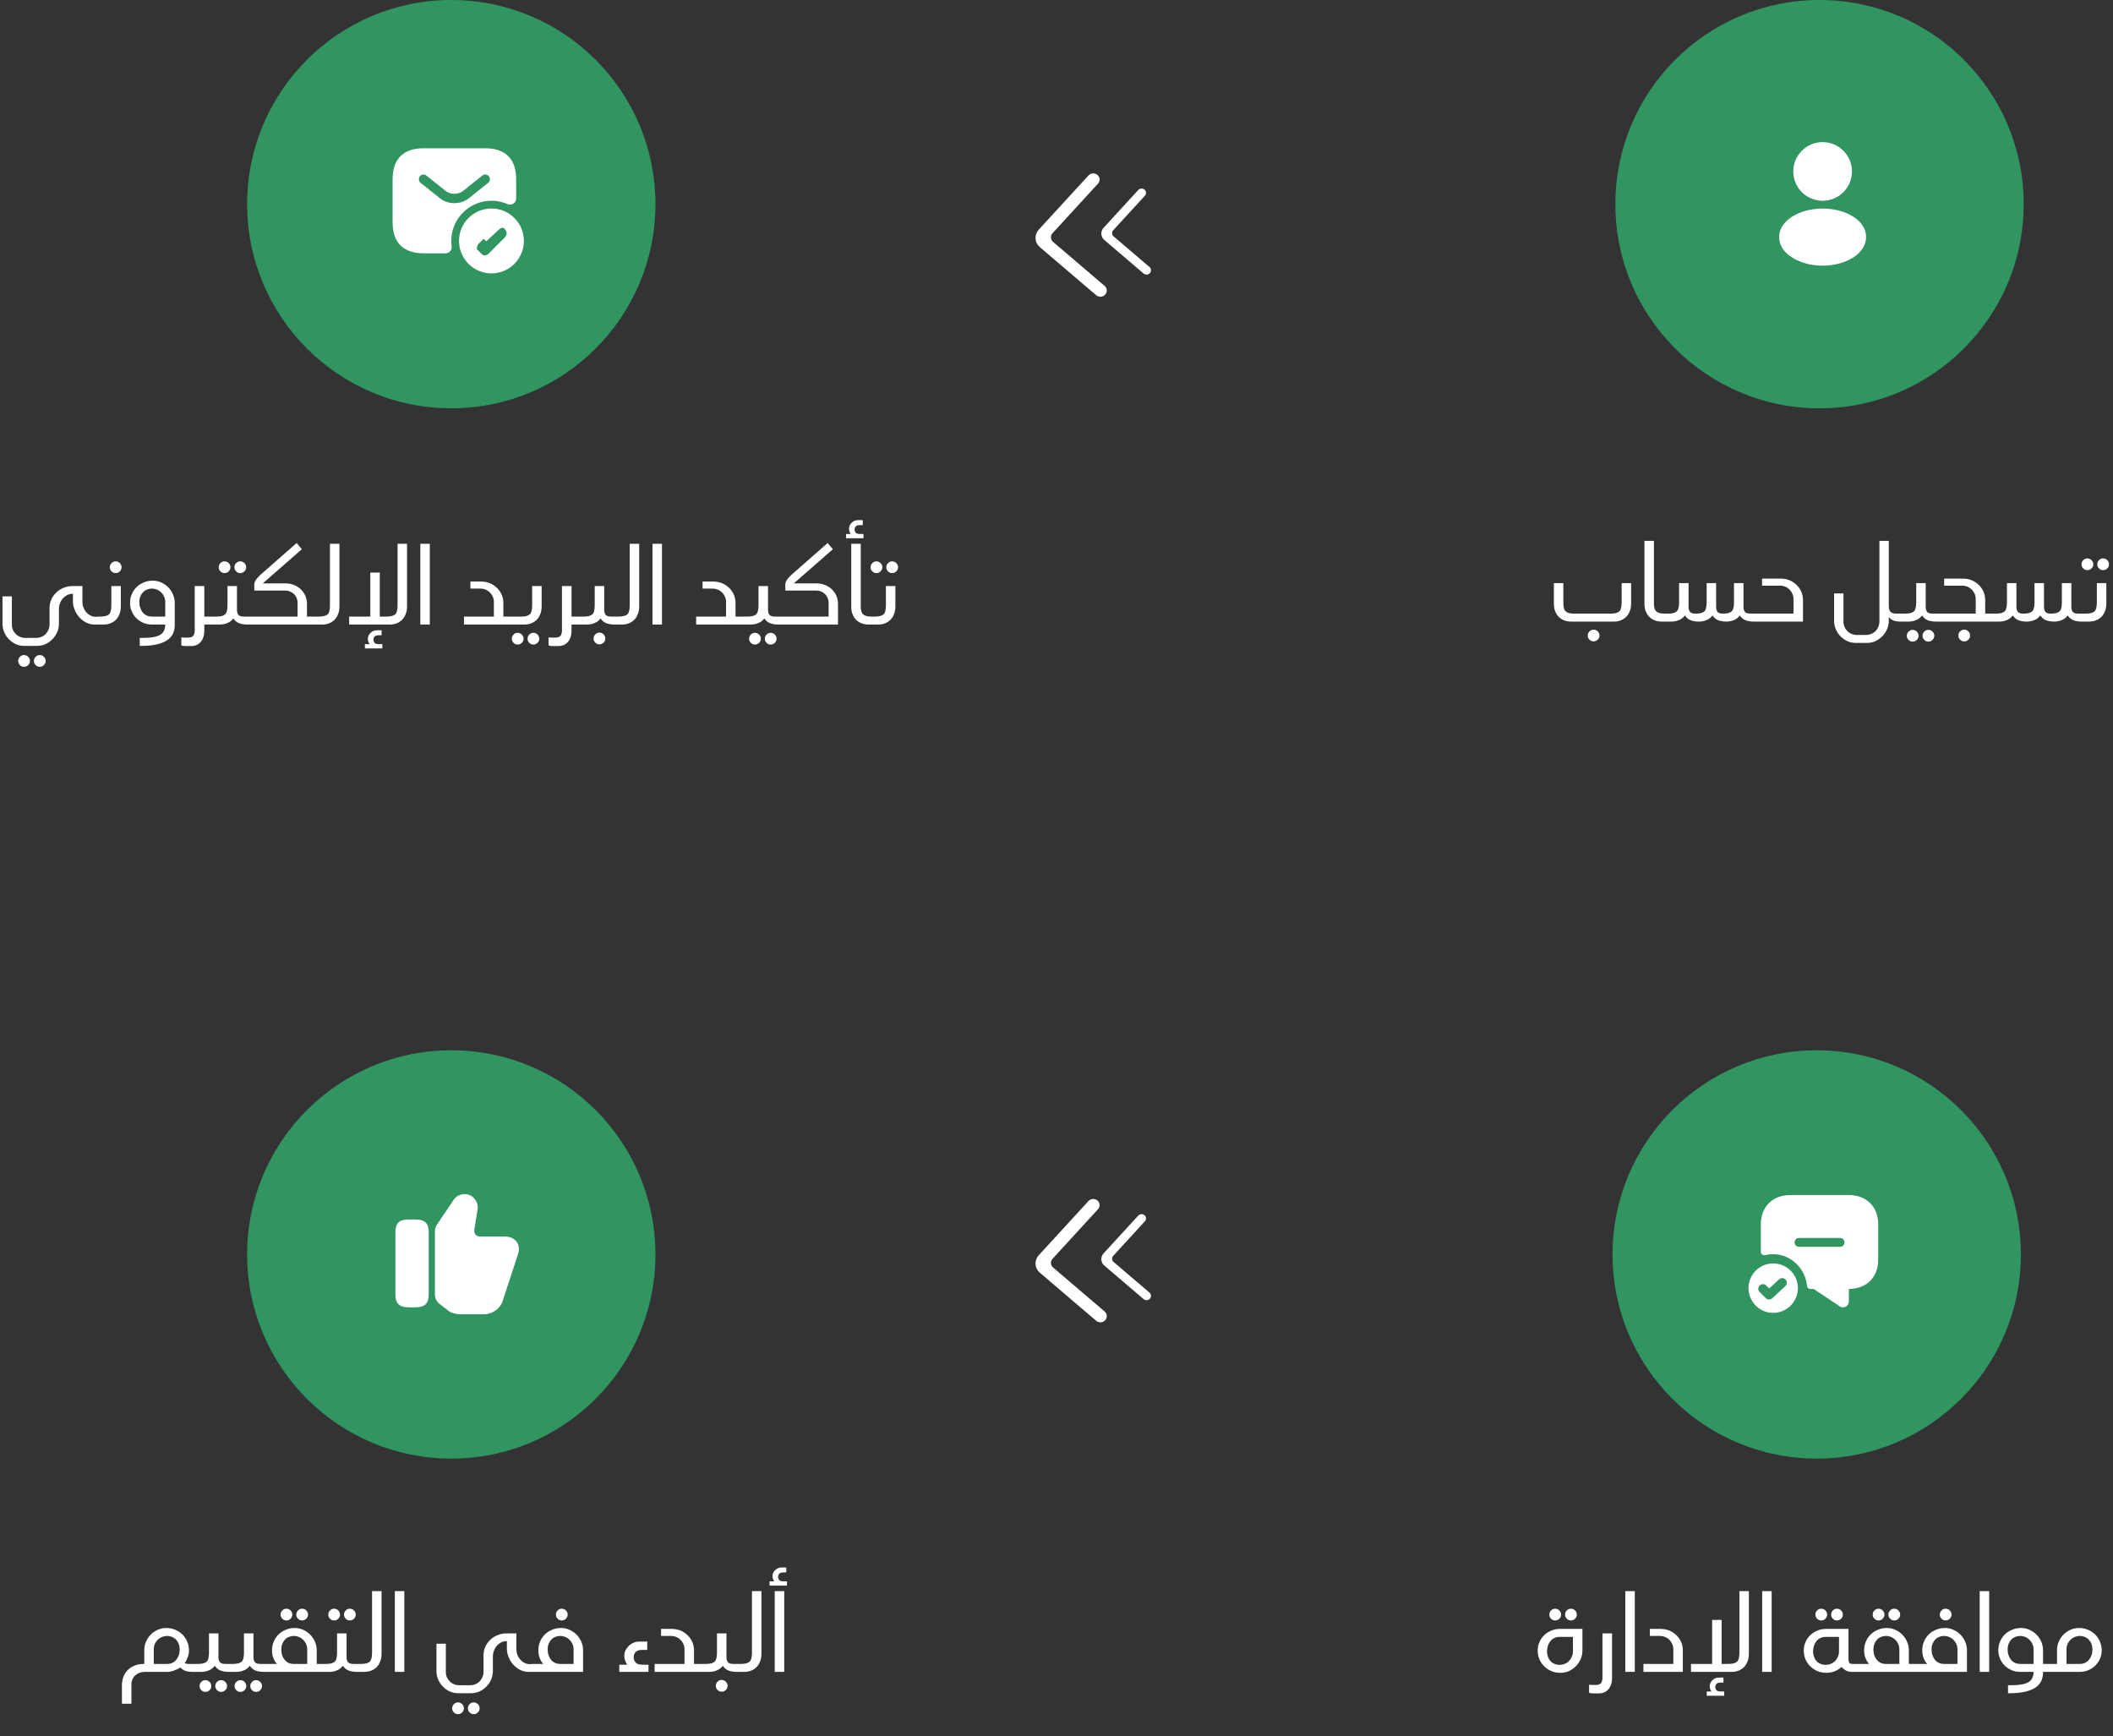 <svg width="342" height="281" viewBox="0 0 342 281" fill="none" xmlns="http://www.w3.org/2000/svg">
    <rect x="0" y="0" width="342" height="281" fill="#333333" stroke="none"/>
    <circle cx="294.5" cy="33.044" r="33.044" fill="#309561"/>
    <path d="M253.038 97.519V94.38H251.502V97.635C251.502 98.163 251.568 98.626 251.733 98.99C251.898 99.37 252.096 99.683 252.361 99.915C252.625 100.146 252.922 100.328 253.253 100.443C253.583 100.559 253.947 100.609 254.31 100.609H261.2C261.563 100.609 261.91 100.559 262.241 100.443C262.571 100.328 262.868 100.146 263.133 99.915C263.397 99.683 263.595 99.37 263.761 98.99C263.926 98.626 264.008 98.163 264.008 97.635V94.38H262.472V97.519C262.472 97.85 262.439 98.13 262.389 98.362C262.34 98.593 262.257 98.791 262.125 98.924C261.993 99.056 261.811 99.155 261.58 99.221C261.348 99.287 261.068 99.32 260.704 99.32H254.806C254.442 99.32 254.145 99.287 253.914 99.221C253.682 99.155 253.517 99.056 253.385 98.924C253.253 98.791 253.154 98.593 253.104 98.362C253.055 98.13 253.038 97.85 253.038 97.519ZM256.987 102.872C256.987 103.137 257.069 103.351 257.268 103.533C257.449 103.731 257.664 103.814 257.928 103.814C258.193 103.814 258.408 103.731 258.606 103.533C258.788 103.351 258.887 103.137 258.887 102.872C258.887 102.608 258.788 102.393 258.606 102.195C258.408 102.013 258.193 101.914 257.928 101.914C257.664 101.914 257.449 102.013 257.268 102.195C257.069 102.393 256.987 102.608 256.987 102.872ZM267.697 97.519V87.54H266.161V97.635C266.161 98.163 266.227 98.626 266.392 98.99C266.557 99.37 266.755 99.683 267.02 99.915C267.284 100.146 267.582 100.328 267.912 100.443C268.242 100.559 268.606 100.609 268.969 100.609H269.812L269.795 99.32H269.465C269.102 99.32 268.804 99.287 268.573 99.221C268.342 99.155 268.176 99.056 268.044 98.924C267.912 98.791 267.813 98.593 267.763 98.362C267.714 98.13 267.697 97.85 267.697 97.519ZM281.598 99.617C281.862 100.014 282.192 100.278 282.572 100.41C282.952 100.543 283.382 100.609 283.845 100.609H284.373V99.32H283.316C282.886 99.32 282.606 99.237 282.44 99.056C282.275 98.874 282.192 98.593 282.192 98.197V94.38H280.656V97.519C280.656 97.85 280.623 98.13 280.573 98.362C280.524 98.593 280.441 98.791 280.309 98.924C280.177 99.056 279.995 99.155 279.764 99.221C279.532 99.287 279.252 99.32 278.888 99.32C278.459 99.32 278.178 99.237 278.012 99.056C277.847 98.874 277.765 98.593 277.765 98.197V94.38H276.228V97.519C276.228 97.85 276.195 98.13 276.146 98.362C276.096 98.593 276.013 98.791 275.881 98.924C275.749 99.056 275.567 99.155 275.336 99.221C275.105 99.287 274.824 99.32 274.46 99.32H274.427C273.998 99.32 273.717 99.237 273.552 99.056C273.386 98.874 273.304 98.593 273.304 98.197V94.38H271.767V97.519C271.767 97.85 271.734 98.13 271.685 98.362C271.635 98.593 271.552 98.791 271.42 98.924C271.288 99.056 271.106 99.155 270.875 99.221C270.644 99.287 270.363 99.32 269.999 99.32H269.52V100.609H270.495C270.925 100.609 271.321 100.543 271.718 100.377C272.114 100.229 272.445 99.981 272.709 99.617C272.973 100.014 273.304 100.278 273.684 100.41C274.064 100.543 274.493 100.609 274.956 100.609C275.386 100.609 275.782 100.543 276.179 100.377C276.575 100.229 276.906 99.981 277.17 99.617C277.434 100.014 277.765 100.278 278.145 100.41C278.525 100.543 278.954 100.609 279.417 100.609C279.83 100.609 280.226 100.543 280.623 100.377C281.003 100.229 281.333 99.981 281.598 99.617ZM284.074 99.32V100.609H291.822V97.106C291.822 96.627 291.723 96.181 291.541 95.751C291.343 95.338 291.095 94.975 290.765 94.661C290.434 94.347 290.071 94.099 289.641 93.917C289.212 93.752 288.749 93.653 288.27 93.653H285.197V94.793H288.121C288.419 94.793 288.7 94.859 288.964 94.958C289.228 95.074 289.443 95.223 289.641 95.421C289.84 95.619 289.988 95.834 290.104 96.098C290.22 96.363 290.286 96.644 290.286 96.941V99.32H284.074ZM305.711 100.46V99.882C305.959 100.163 306.223 100.361 306.521 100.46C306.818 100.559 307.165 100.609 307.595 100.609H308.206V99.32H306.967C306.488 99.32 306.157 99.221 305.976 99.023C305.794 98.824 305.711 98.51 305.711 98.064V87.54H304.191V100.625C304.191 100.923 304.125 101.203 304.01 101.468C303.894 101.732 303.745 101.963 303.547 102.162C303.349 102.36 303.117 102.509 302.853 102.608C302.589 102.723 302.308 102.773 302.01 102.773H300.557C300.259 102.773 299.978 102.723 299.714 102.608C299.45 102.509 299.218 102.36 299.02 102.162C298.822 101.963 298.657 101.732 298.541 101.468C298.425 101.203 298.376 100.923 298.376 100.625V96.049H296.856V100.46C296.856 100.956 296.938 101.418 297.137 101.848C297.318 102.277 297.566 102.657 297.897 102.988C298.21 103.318 298.59 103.583 299.02 103.781C299.45 103.979 299.912 104.062 300.408 104.062H302.159C302.638 104.062 303.101 103.979 303.53 103.781C303.96 103.583 304.323 103.318 304.654 102.988C304.984 102.657 305.232 102.277 305.43 101.848C305.612 101.418 305.711 100.956 305.711 100.46ZM311.688 98.197V94.38H310.151V97.519C310.151 97.85 310.118 98.13 310.069 98.362C310.019 98.593 309.936 98.791 309.804 98.924C309.672 99.056 309.49 99.155 309.259 99.221C309.028 99.287 308.747 99.32 308.383 99.32H307.904V100.609H308.879C309.309 100.609 309.705 100.543 310.102 100.377C310.498 100.229 310.829 99.981 311.093 99.617C311.357 100.014 311.688 100.278 312.068 100.41C312.448 100.543 312.877 100.609 313.34 100.609H313.869V99.32H312.811C312.382 99.32 312.101 99.237 311.936 99.056C311.77 98.874 311.688 98.593 311.688 98.197ZM308.631 102.905C308.631 103.17 308.714 103.384 308.912 103.566C309.094 103.764 309.309 103.847 309.573 103.847C309.837 103.847 310.052 103.764 310.25 103.566C310.432 103.384 310.531 103.17 310.531 102.905C310.531 102.641 310.432 102.426 310.25 102.228C310.052 102.046 309.837 101.947 309.573 101.947C309.309 101.947 309.094 102.046 308.912 102.228C308.714 102.426 308.631 102.641 308.631 102.905ZM311.176 102.905C311.176 103.17 311.258 103.384 311.456 103.566C311.638 103.764 311.853 103.847 312.117 103.847C312.382 103.847 312.596 103.764 312.795 103.566C312.976 103.384 313.076 103.17 313.076 102.905C313.076 102.641 312.976 102.426 312.795 102.228C312.596 102.046 312.382 101.947 312.117 101.947C311.853 101.947 311.638 102.046 311.456 102.228C311.258 102.426 311.176 102.641 311.176 102.905ZM313.568 99.32V100.609H322.886V99.32H321.316V97.106C321.316 96.627 321.217 96.181 321.035 95.751C320.837 95.338 320.589 94.975 320.259 94.661C319.928 94.347 319.565 94.099 319.135 93.917C318.706 93.752 318.243 93.653 317.764 93.653H314.674V94.793H317.615C317.913 94.793 318.194 94.859 318.458 94.958C318.722 95.074 318.937 95.223 319.135 95.421C319.334 95.619 319.482 95.834 319.598 96.098C319.714 96.363 319.78 96.644 319.78 96.941V99.32H313.568ZM316.971 102.872C316.971 103.137 317.054 103.351 317.252 103.533C317.434 103.731 317.648 103.814 317.913 103.814C318.177 103.814 318.392 103.731 318.59 103.533C318.772 103.351 318.871 103.137 318.871 102.872C318.871 102.608 318.772 102.393 318.59 102.195C318.392 102.013 318.177 101.914 317.913 101.914C317.648 101.914 317.434 102.013 317.252 102.195C317.054 102.393 316.971 102.608 316.971 102.872ZM334.664 99.617C334.928 100.014 335.259 100.278 335.639 100.41C336.019 100.543 336.448 100.609 336.911 100.609H337.44V99.32H336.382C335.953 99.32 335.672 99.237 335.507 99.056C335.341 98.874 335.259 98.593 335.259 98.197V94.38H333.722V97.519C333.722 97.85 333.689 98.13 333.64 98.362C333.59 98.593 333.508 98.791 333.375 98.924C333.243 99.056 333.061 99.155 332.83 99.221C332.599 99.287 332.318 99.32 331.955 99.32C331.525 99.32 331.244 99.237 331.079 99.056C330.914 98.874 330.831 98.593 330.831 98.197V94.38H329.295V97.519C329.295 97.85 329.261 98.13 329.212 98.362C329.162 98.593 329.08 98.791 328.948 98.924C328.815 99.056 328.634 99.155 328.402 99.221C328.171 99.287 327.89 99.32 327.527 99.32H327.494C327.064 99.32 326.783 99.237 326.618 99.056C326.453 98.874 326.37 98.593 326.37 98.197V94.38H324.834V97.519C324.834 97.85 324.801 98.13 324.751 98.362C324.701 98.593 324.619 98.791 324.487 98.924C324.355 99.056 324.173 99.155 323.941 99.221C323.71 99.287 323.429 99.32 323.066 99.32H322.587V100.609H323.561C323.991 100.609 324.388 100.543 324.784 100.377C325.181 100.229 325.511 99.981 325.775 99.617C326.04 100.014 326.37 100.278 326.75 100.41C327.13 100.543 327.56 100.609 328.022 100.609C328.452 100.609 328.848 100.543 329.245 100.377C329.641 100.229 329.972 99.981 330.236 99.617C330.501 100.014 330.831 100.278 331.211 100.41C331.591 100.543 332.021 100.609 332.483 100.609C332.896 100.609 333.293 100.543 333.689 100.377C334.069 100.229 334.4 99.981 334.664 99.617ZM339.387 94.38V97.519C339.387 97.85 339.354 98.13 339.304 98.362C339.255 98.593 339.172 98.791 339.04 98.924C338.908 99.056 338.726 99.155 338.495 99.221C338.264 99.287 337.983 99.32 337.619 99.32H337.14V100.609H338.115C338.478 100.609 338.825 100.559 339.156 100.443C339.486 100.328 339.784 100.146 340.048 99.915C340.312 99.683 340.51 99.37 340.676 98.99C340.841 98.626 340.924 98.163 340.924 97.635V94.38H339.387ZM336.909 91.34C336.909 91.604 336.991 91.819 337.19 92.001C337.371 92.199 337.586 92.282 337.85 92.282C338.115 92.282 338.33 92.199 338.528 92.001C338.71 91.819 338.809 91.604 338.809 91.34C338.809 91.076 338.71 90.861 338.528 90.663C338.33 90.481 338.115 90.382 337.85 90.382C337.586 90.382 337.371 90.481 337.19 90.663C336.991 90.861 336.909 91.076 336.909 91.34ZM339.453 91.34C339.453 91.604 339.536 91.819 339.734 92.001C339.916 92.199 340.13 92.282 340.395 92.282C340.659 92.282 340.874 92.199 341.072 92.001C341.254 91.819 341.353 91.604 341.353 91.34C341.353 91.076 341.254 90.861 341.072 90.663C340.874 90.481 340.659 90.382 340.395 90.382C340.13 90.382 339.916 90.481 339.734 90.663C339.536 90.861 339.453 91.076 339.453 91.34Z" fill="white"/>
    <path d="M295 23C292.38 23 290.25 25.13 290.25 27.75C290.25 30.32 292.26 32.4 294.88 32.49C294.96 32.48 295.04 32.48 295.1 32.49C295.12 32.49 295.13 32.49 295.15 32.49C295.16 32.49 295.16 32.49 295.17 32.49C297.73 32.4 299.74 30.32 299.75 27.75C299.75 25.13 297.62 23 295 23Z" fill="white"/>
    <path d="M300.08 35.15C297.29 33.29 292.74 33.29 289.93 35.15C288.66 36 287.96 37.15 287.96 38.38C287.96 39.61 288.66 40.75 289.92 41.59C291.32 42.53 293.16 43 295 43C296.84 43 298.68 42.53 300.08 41.59C301.34 40.74 302.04 39.6 302.04 38.36C302.03 37.13 301.34 35.99 300.08 35.15Z" fill="white"/>
    <path d="M3.954 104.54H5.987C6.466 104.54 6.928 104.457 7.358 104.259C7.787 104.061 8.151 103.797 8.481 103.466C8.812 103.136 9.06 102.756 9.258 102.326C9.44 101.897 9.539 101.434 9.539 100.938V98.543C9.539 98.262 9.588 97.981 9.704 97.683C9.803 97.386 9.952 97.122 10.15 96.891C10.348 96.659 10.58 96.477 10.844 96.329C11.108 96.197 11.389 96.114 11.687 96.114H11.802V97.27C11.802 97.766 11.885 98.229 12.083 98.691C12.265 99.154 12.513 99.567 12.843 99.914C13.157 100.277 13.537 100.558 13.966 100.773C14.396 100.988 14.859 101.087 15.354 101.087H16.065V99.831H15.503C15.206 99.831 14.925 99.765 14.66 99.633C14.396 99.501 14.165 99.319 13.966 99.088C13.768 98.873 13.62 98.625 13.504 98.328C13.388 98.031 13.339 97.733 13.339 97.436V94.858H11.703C11.207 94.858 10.745 94.957 10.299 95.139C9.853 95.321 9.456 95.569 9.126 95.883C8.779 96.213 8.514 96.576 8.316 97.006C8.118 97.436 8.019 97.898 8.019 98.377V101.103C8.019 101.401 7.953 101.682 7.837 101.946C7.721 102.21 7.573 102.442 7.374 102.64C7.176 102.838 6.945 102.987 6.68 103.086C6.416 103.202 6.135 103.251 5.838 103.251H4.103C3.806 103.251 3.525 103.202 3.26 103.086C2.996 102.987 2.765 102.838 2.567 102.64C2.368 102.442 2.203 102.21 2.087 101.946C1.972 101.682 1.922 101.401 1.922 101.103V96.527H0.402V100.938C0.402 101.434 0.485 101.897 0.683 102.326C0.865 102.756 1.113 103.136 1.443 103.466C1.757 103.797 2.137 104.061 2.567 104.259C2.996 104.457 3.459 104.54 3.954 104.54ZM2.947 106.985C2.947 107.25 3.029 107.464 3.227 107.646C3.409 107.844 3.624 107.927 3.888 107.927C4.153 107.927 4.367 107.844 4.566 107.646C4.747 107.464 4.847 107.25 4.847 106.985C4.847 106.721 4.747 106.506 4.566 106.308C4.367 106.126 4.153 106.027 3.888 106.027C3.624 106.027 3.409 106.126 3.227 106.308C3.029 106.506 2.947 106.721 2.947 106.985ZM5.491 106.985C5.491 107.25 5.573 107.464 5.772 107.646C5.953 107.844 6.168 107.927 6.433 107.927C6.697 107.927 6.912 107.844 7.11 107.646C7.292 107.464 7.391 107.25 7.391 106.985C7.391 106.721 7.292 106.506 7.11 106.308C6.912 106.126 6.697 106.027 6.433 106.027C6.168 106.027 5.953 106.126 5.772 106.308C5.573 106.506 5.491 106.721 5.491 106.985ZM18.022 94.858V97.997C18.022 98.328 17.989 98.609 17.939 98.84C17.89 99.071 17.807 99.27 17.675 99.402C17.543 99.534 17.361 99.633 17.13 99.699C16.898 99.765 16.617 99.798 16.254 99.798H15.775V101.087H16.75C17.113 101.087 17.46 101.037 17.791 100.922C18.121 100.806 18.418 100.624 18.683 100.393C18.947 100.162 19.145 99.848 19.311 99.468C19.476 99.104 19.558 98.642 19.558 98.113V94.858H18.022ZM17.774 91.818C17.774 92.083 17.857 92.297 18.055 92.479C18.237 92.677 18.451 92.76 18.716 92.76C18.98 92.76 19.195 92.677 19.393 92.479C19.575 92.297 19.674 92.083 19.674 91.818C19.674 91.554 19.575 91.339 19.393 91.141C19.195 90.959 18.98 90.86 18.716 90.86C18.451 90.86 18.237 90.959 18.055 91.141C17.857 91.339 17.774 91.554 17.774 91.818ZM22.551 97.419C22.551 97.122 22.601 96.841 22.7 96.576C22.799 96.312 22.931 96.097 23.113 95.899C23.278 95.701 23.493 95.552 23.757 95.436C24.005 95.337 24.286 95.271 24.584 95.271C24.881 95.271 25.162 95.337 25.426 95.436C25.691 95.552 25.905 95.701 26.104 95.899C26.302 96.097 26.451 96.312 26.566 96.576C26.682 96.841 26.748 97.122 26.748 97.419V99.798H24.584C24.286 99.798 24.005 99.749 23.757 99.633C23.493 99.517 23.278 99.352 23.113 99.137C22.931 98.923 22.799 98.675 22.7 98.377C22.601 98.097 22.551 97.783 22.551 97.419ZM24.6 101.087H26.748C26.748 101.483 26.665 101.83 26.533 102.095C26.401 102.376 26.186 102.607 25.889 102.772C25.591 102.937 25.195 103.07 24.716 103.136C24.237 103.218 23.658 103.251 22.997 103.251H22.617V104.54H22.915C23.757 104.54 24.517 104.474 25.178 104.342C25.839 104.21 26.401 104.011 26.863 103.747C27.326 103.483 27.673 103.136 27.921 102.706C28.152 102.277 28.284 101.764 28.284 101.17V97.584C28.284 97.105 28.185 96.643 28.003 96.213C27.805 95.784 27.557 95.387 27.227 95.056C26.897 94.726 26.533 94.478 26.104 94.28C25.674 94.082 25.211 93.983 24.732 93.983C24.187 93.983 23.691 94.082 23.245 94.28C22.783 94.478 22.403 94.726 22.072 95.056C21.742 95.387 21.494 95.784 21.312 96.213C21.131 96.643 21.048 97.105 21.048 97.584C21.048 98.08 21.131 98.526 21.329 98.956C21.511 99.385 21.758 99.765 22.089 100.079C22.419 100.393 22.799 100.641 23.229 100.823C23.658 101.004 24.104 101.087 24.6 101.087ZM30.277 104.573H30.871C31.565 104.573 32.094 104.358 32.49 103.896C32.87 103.433 33.069 102.838 33.069 102.111V101.087H34.87V99.798H33.069V94.858H31.516V102.045C31.516 102.409 31.433 102.706 31.284 102.904C31.119 103.103 30.838 103.202 30.442 103.202H29.847C29.715 103.202 29.616 103.202 29.533 103.185C29.451 103.185 29.384 103.169 29.351 103.152V104.457C29.401 104.49 29.5 104.507 29.632 104.54C29.764 104.573 29.979 104.573 30.277 104.573ZM38.355 98.675V94.858H36.819V97.997C36.819 98.328 36.785 98.609 36.736 98.84C36.686 99.071 36.604 99.27 36.472 99.402C36.339 99.534 36.158 99.633 35.926 99.699C35.695 99.765 35.414 99.798 35.051 99.798H34.572V101.087H35.546C35.976 101.087 36.372 101.021 36.769 100.856C37.166 100.707 37.496 100.459 37.76 100.096C38.025 100.492 38.355 100.757 38.735 100.889C39.115 101.021 39.545 101.087 40.007 101.087H40.536V99.798H39.478C39.049 99.798 38.768 99.716 38.603 99.534C38.438 99.352 38.355 99.071 38.355 98.675ZM35.398 91.818C35.398 92.083 35.48 92.297 35.678 92.479C35.86 92.677 36.075 92.76 36.339 92.76C36.604 92.76 36.819 92.677 37.017 92.479C37.199 92.297 37.298 92.083 37.298 91.818C37.298 91.554 37.199 91.339 37.017 91.141C36.819 90.959 36.604 90.86 36.339 90.86C36.075 90.86 35.86 90.959 35.678 91.141C35.48 91.339 35.398 91.554 35.398 91.818ZM37.942 91.818C37.942 92.083 38.025 92.297 38.223 92.479C38.405 92.677 38.619 92.76 38.884 92.76C39.148 92.76 39.363 92.677 39.561 92.479C39.743 92.297 39.842 92.083 39.842 91.818C39.842 91.554 39.743 91.339 39.561 91.141C39.363 90.959 39.148 90.86 38.884 90.86C38.619 90.86 38.405 90.959 38.223 91.141C38.025 91.339 37.942 91.554 37.942 91.818ZM40.235 99.798V101.087H51.453V99.798H49.685V97.716C49.685 97.254 49.586 96.824 49.421 96.428C49.239 96.031 48.991 95.684 48.694 95.387C48.38 95.09 48.017 94.858 47.603 94.693C47.19 94.528 46.761 94.429 46.298 94.429H42.531L48.859 88.894L48.463 88.431L48.017 87.886L42.168 93.024C41.904 93.256 41.672 93.504 41.457 93.801C41.243 94.098 41.144 94.396 41.16 94.677V95.585H46.15C46.43 95.585 46.695 95.635 46.943 95.734C47.174 95.833 47.389 95.982 47.57 96.147C47.752 96.312 47.901 96.527 48 96.758C48.099 97.006 48.165 97.27 48.165 97.568V99.798H40.235ZM53.405 88.018V97.997C53.405 98.328 53.372 98.609 53.322 98.84C53.273 99.071 53.19 99.27 53.058 99.402C52.926 99.534 52.744 99.633 52.513 99.699C52.281 99.765 52.001 99.798 51.637 99.798H51.158V101.087H52.133C52.496 101.087 52.843 101.037 53.173 100.922C53.504 100.806 53.801 100.624 54.066 100.393C54.33 100.162 54.528 99.848 54.694 99.468C54.859 99.104 54.941 98.642 54.941 98.113V88.018H53.405ZM64.345 88.018V97.997C64.345 98.328 64.312 98.609 64.262 98.84C64.213 99.071 64.13 99.27 63.998 99.402C63.866 99.534 63.684 99.633 63.453 99.699C63.221 99.765 62.94 99.798 62.577 99.798H61.47V92.677H59.934V99.798H56.514V101.087H63.073C63.436 101.087 63.783 101.037 64.114 100.922C64.444 100.806 64.741 100.624 65.006 100.393C65.27 100.162 65.468 99.848 65.633 99.468C65.799 99.104 65.881 98.642 65.881 98.113V88.018H64.345ZM61.883 104.953V104.259H61.338C60.974 104.259 60.743 104.193 60.627 104.044C60.495 103.896 60.446 103.73 60.446 103.532C60.446 103.35 60.495 103.185 60.627 103.037C60.76 102.904 60.958 102.822 61.239 102.822H61.767V102.012H60.991C60.793 102.012 60.594 102.062 60.429 102.128C60.247 102.21 60.099 102.31 59.967 102.442C59.834 102.574 59.719 102.723 59.653 102.888C59.57 103.053 59.537 103.235 59.537 103.4C59.537 103.499 59.553 103.631 59.587 103.763C59.62 103.912 59.702 104.077 59.818 104.259H59.058V104.953H61.883ZM68.031 101.087H69.567V88.018H68.031V101.087ZM75.097 99.798V101.087H83.242V99.798H81.474V97.584C81.474 97.105 81.375 96.659 81.193 96.23C80.995 95.817 80.747 95.453 80.417 95.139C80.086 94.825 79.723 94.577 79.293 94.396C78.864 94.231 78.401 94.131 77.922 94.131H76.137V95.271H77.773C78.07 95.271 78.351 95.337 78.616 95.436C78.88 95.552 79.095 95.701 79.293 95.899C79.491 96.097 79.64 96.312 79.756 96.576C79.871 96.841 79.937 97.122 79.937 97.419V99.798H75.097ZM86.132 94.858V97.997C86.132 98.328 86.099 98.609 86.049 98.84C85.999 99.071 85.917 99.27 85.785 99.402C85.652 99.534 85.471 99.633 85.239 99.699C85.008 99.765 84.727 99.798 84.364 99.798H82.943V101.087H84.859C85.223 101.087 85.57 101.037 85.9 100.922C86.231 100.806 86.528 100.624 86.792 100.393C87.057 100.162 87.255 99.848 87.42 99.468C87.585 99.104 87.668 98.642 87.668 98.113V94.858H86.132ZM82.844 103.383C82.844 103.648 82.926 103.863 83.125 104.044C83.306 104.243 83.521 104.325 83.785 104.325C84.05 104.325 84.265 104.243 84.463 104.044C84.645 103.863 84.744 103.648 84.744 103.383C84.744 103.119 84.645 102.904 84.463 102.706C84.265 102.524 84.05 102.425 83.785 102.425C83.521 102.425 83.306 102.524 83.125 102.706C82.926 102.904 82.844 103.119 82.844 103.383ZM85.388 103.383C85.388 103.648 85.471 103.863 85.669 104.044C85.851 104.243 86.065 104.325 86.33 104.325C86.594 104.325 86.809 104.243 87.007 104.044C87.189 103.863 87.288 103.648 87.288 103.383C87.288 103.119 87.189 102.904 87.007 102.706C86.809 102.524 86.594 102.425 86.33 102.425C86.065 102.425 85.851 102.524 85.669 102.706C85.471 102.904 85.388 103.119 85.388 103.383ZM89.716 104.573H90.311C91.005 104.573 91.534 104.358 91.93 103.896C92.31 103.433 92.508 102.838 92.508 102.111V101.087H94.309V99.798H92.508V94.858H90.955V102.045C90.955 102.409 90.873 102.706 90.724 102.904C90.559 103.103 90.278 103.202 89.881 103.202H89.287C89.154 103.202 89.055 103.202 88.973 103.185C88.89 103.185 88.824 103.169 88.791 103.152V104.457C88.841 104.49 88.94 104.507 89.072 104.54C89.204 104.573 89.419 104.573 89.716 104.573ZM97.795 98.675V94.858H96.258V97.997C96.258 98.328 96.225 98.609 96.175 98.84C96.126 99.071 96.043 99.27 95.911 99.402C95.779 99.534 95.597 99.633 95.366 99.699C95.135 99.765 94.854 99.798 94.49 99.798H94.011V101.087H94.986C95.415 101.087 95.812 101.021 96.209 100.856C96.605 100.707 96.936 100.459 97.2 100.096C97.464 100.492 97.795 100.757 98.175 100.889C98.555 101.021 98.984 101.087 99.447 101.087H99.975V99.798H98.918C98.489 99.798 98.208 99.716 98.042 99.534C97.877 99.352 97.795 99.071 97.795 98.675ZM96.076 103.35C96.076 103.615 96.159 103.83 96.357 104.011C96.539 104.21 96.754 104.292 97.018 104.292C97.282 104.292 97.497 104.21 97.695 104.011C97.877 103.83 97.976 103.615 97.976 103.35C97.976 103.086 97.877 102.871 97.695 102.673C97.497 102.491 97.282 102.392 97.018 102.392C96.754 102.392 96.539 102.491 96.357 102.673C96.159 102.871 96.076 103.086 96.076 103.35ZM101.921 88.018V97.997C101.921 98.328 101.888 98.609 101.839 98.84C101.789 99.071 101.706 99.27 101.574 99.402C101.442 99.534 101.26 99.633 101.029 99.699C100.798 99.765 100.517 99.798 100.153 99.798H99.674V101.087H100.649C101.013 101.087 101.36 101.037 101.69 100.922C102.02 100.806 102.318 100.624 102.582 100.393C102.846 100.162 103.045 99.848 103.21 99.468C103.375 99.104 103.458 98.642 103.458 98.113V88.018H101.921ZM105.608 101.087H107.145V88.018H105.608V101.087ZM112.674 99.798V101.087H120.819V99.798H119.051V97.584C119.051 97.105 118.952 96.659 118.77 96.23C118.572 95.817 118.324 95.453 117.994 95.139C117.663 94.825 117.3 94.577 116.87 94.396C116.441 94.231 115.978 94.131 115.499 94.131H113.715V95.271H115.35C115.648 95.271 115.929 95.337 116.193 95.436C116.457 95.552 116.672 95.701 116.87 95.899C117.069 96.097 117.217 96.312 117.333 96.576C117.449 96.841 117.515 97.122 117.515 97.419V99.798H112.674ZM124.304 98.675V94.858H122.767V97.997C122.767 98.328 122.734 98.609 122.684 98.84C122.635 99.071 122.552 99.27 122.42 99.402C122.288 99.534 122.106 99.633 121.875 99.699C121.644 99.765 121.363 99.798 120.999 99.798H120.52V101.087H121.495C121.924 101.087 122.321 101.021 122.718 100.856C123.114 100.707 123.444 100.459 123.709 100.096C123.973 100.492 124.304 100.757 124.684 100.889C125.064 101.021 125.493 101.087 125.956 101.087H126.484V99.798H125.427C124.998 99.798 124.717 99.716 124.551 99.534C124.386 99.352 124.304 99.071 124.304 98.675ZM121.247 103.383C121.247 103.648 121.33 103.863 121.528 104.044C121.71 104.243 121.924 104.325 122.189 104.325C122.453 104.325 122.668 104.243 122.866 104.044C123.048 103.863 123.147 103.648 123.147 103.383C123.147 103.119 123.048 102.904 122.866 102.706C122.668 102.524 122.453 102.425 122.189 102.425C121.924 102.425 121.71 102.524 121.528 102.706C121.33 102.904 121.247 103.119 121.247 103.383ZM123.791 103.383C123.791 103.648 123.874 103.863 124.072 104.044C124.254 104.243 124.469 104.325 124.733 104.325C124.998 104.325 125.212 104.243 125.411 104.044C125.592 103.863 125.691 103.648 125.691 103.383C125.691 103.119 125.592 102.904 125.411 102.706C125.212 102.524 124.998 102.425 124.733 102.425C124.469 102.425 124.254 102.524 124.072 102.706C123.874 102.904 123.791 103.119 123.791 103.383ZM127.109 94.677V95.585H132.098C132.379 95.585 132.643 95.635 132.891 95.734C133.122 95.833 133.337 95.982 133.519 96.147C133.701 96.312 133.849 96.527 133.949 96.758C134.048 97.006 134.114 97.27 134.114 97.568V99.798H126.183V101.087H135.634V97.716C135.634 97.254 135.535 96.824 135.369 96.428C135.188 96.031 134.94 95.684 134.642 95.387C134.329 95.09 133.965 94.858 133.552 94.693C133.139 94.528 132.709 94.429 132.247 94.429H128.48L134.808 88.894L134.411 88.431L133.965 87.886L128.116 93.024C127.852 93.256 127.621 93.504 127.406 93.801C127.191 94.098 127.092 94.396 127.109 94.677ZM139.317 97.997V88.018H137.78V98.113C137.78 98.642 137.847 99.104 138.012 99.468C138.177 99.848 138.375 100.162 138.64 100.393C138.904 100.624 139.201 100.806 139.532 100.922C139.862 101.037 140.226 101.087 140.589 101.087H141.432L141.415 99.798H141.085C140.721 99.798 140.424 99.765 140.193 99.699C139.961 99.633 139.796 99.534 139.664 99.402C139.532 99.27 139.433 99.071 139.383 98.84C139.333 98.609 139.317 98.328 139.317 97.997ZM139.763 87.126V86.432H139.218C138.854 86.432 138.623 86.366 138.507 86.217C138.375 86.069 138.326 85.903 138.326 85.705C138.326 85.523 138.375 85.358 138.507 85.21C138.64 85.077 138.838 84.995 139.119 84.995H139.647V84.185H138.871C138.673 84.185 138.474 84.235 138.309 84.301C138.127 84.383 137.979 84.483 137.847 84.615C137.714 84.747 137.599 84.896 137.533 85.061C137.45 85.226 137.417 85.408 137.417 85.573C137.417 85.672 137.433 85.804 137.467 85.936C137.5 86.085 137.582 86.251 137.698 86.432H136.938V87.126H139.763ZM143.387 94.858V97.997C143.387 98.328 143.354 98.609 143.304 98.84C143.255 99.071 143.172 99.27 143.04 99.402C142.908 99.534 142.726 99.633 142.495 99.699C142.263 99.765 141.983 99.798 141.619 99.798H141.14V101.087H142.115C142.478 101.087 142.825 101.037 143.156 100.922C143.486 100.806 143.783 100.624 144.048 100.393C144.312 100.162 144.51 99.848 144.676 99.468C144.841 99.104 144.923 98.642 144.923 98.113V94.858H143.387ZM140.909 91.818C140.909 92.083 140.991 92.297 141.19 92.479C141.371 92.677 141.586 92.76 141.85 92.76C142.115 92.76 142.33 92.677 142.528 92.479C142.71 92.297 142.809 92.083 142.809 91.818C142.809 91.554 142.71 91.339 142.528 91.141C142.33 90.959 142.115 90.86 141.85 90.86C141.586 90.86 141.371 90.959 141.19 91.141C140.991 91.339 140.909 91.554 140.909 91.818ZM143.453 91.818C143.453 92.083 143.536 92.297 143.734 92.479C143.916 92.677 144.13 92.76 144.395 92.76C144.659 92.76 144.874 92.677 145.072 92.479C145.254 92.297 145.353 92.083 145.353 91.818C145.353 91.554 145.254 91.339 145.072 91.141C144.874 90.959 144.659 90.86 144.395 90.86C144.13 90.86 143.916 90.959 143.734 91.141C143.536 91.339 143.453 91.554 143.453 91.818Z" fill="white"/>
    <circle cx="73.043" cy="33.044" r="33.044" fill="#309561"/>
    <path d="M78.544 24H68.544C65.544 24 63.544 25.5 63.544 29V36C63.544 39.5 65.544 41 68.544 41H72.114C72.704 41 73.184 40.48 73.104 39.89C73.004 39.18 73.024 38.44 73.174 37.68C73.704 35.08 75.844 33.01 78.464 32.58C79.774 32.37 81.024 32.55 82.124 33.03C82.794 33.32 83.544 32.86 83.544 32.13V29C83.544 25.5 81.544 24 78.544 24ZM79.014 29.59L75.884 32.09C75.224 32.62 74.384 32.88 73.544 32.88C72.704 32.88 71.854 32.62 71.204 32.09L68.074 29.59C67.754 29.33 67.704 28.86 67.954 28.53C68.214 28.21 68.684 28.15 69.004 28.41L72.134 30.91C72.894 31.52 74.184 31.52 74.944 30.91L78.074 28.41C78.394 28.15 78.874 28.2 79.124 28.53C79.384 28.86 79.334 29.33 79.014 29.59Z" fill="white"/>
    <path d="M79.543 34C76.783 34 74.543 36.23 74.543 39C74.543 41.76 76.783 44 79.543 44C82.313 44 84.543 41.76 84.543 39C84.543 36.23 82.313 34 79.543 34ZM81.593 38.55L81.223 38.91L79.043 41.1C78.943 41.19 78.753 41.29 78.613 41.31L77.633 41.45C77.283 41.5 77.033 41.25 77.083 40.9L77.223 39.92C77.243 39.78 77.333 39.59 77.433 39.49L79.613 37.32L79.973 36.95C80.213 36.71 80.483 36.55 80.763 36.55C81.003 36.55 81.273 36.66 81.573 36.95C82.243 37.6 82.033 38.11 81.593 38.55Z" fill="white"/>
    <circle cx="85.544" cy="44.999" r="6" fill="#309561"/>
    <path d="M79.544 33.749C76.644 33.749 74.294 36.099 74.294 38.999C74.294 39.984 74.57 40.916 75.055 41.703C75.961 43.226 77.628 44.249 79.544 44.249C81.46 44.249 83.127 43.226 84.033 41.703C84.519 40.916 84.794 39.984 84.794 38.999C84.794 36.099 82.445 33.749 79.544 33.749ZM82.13 38.566L79.334 41.152C79.15 41.323 78.901 41.414 78.665 41.414C78.415 41.414 78.166 41.323 77.969 41.126L76.67 39.826C76.289 39.446 76.289 38.816 76.67 38.435C77.05 38.054 77.68 38.054 78.061 38.435L78.691 39.065L80.791 37.123C81.185 36.755 81.815 36.781 82.182 37.175C82.55 37.569 82.524 38.199 82.13 38.566Z" fill="white"/>
    <path d="M248.888 267.156C248.888 267.651 248.971 268.114 249.152 268.543C249.334 268.973 249.582 269.353 249.912 269.683C250.243 270.014 250.623 270.278 251.085 270.476C251.532 270.675 252.027 270.757 252.572 270.757C253.052 270.757 253.514 270.675 253.944 270.476C254.373 270.278 254.737 270.014 255.067 269.683C255.398 269.353 255.645 268.973 255.844 268.543C256.025 268.114 256.125 267.651 256.125 267.156V263.653H252.44C251.945 263.653 251.499 263.752 251.069 263.934C250.639 264.116 250.259 264.363 249.929 264.677C249.599 264.991 249.351 265.355 249.169 265.784C248.971 266.214 248.888 266.676 248.888 267.156ZM250.392 267.321C250.392 266.99 250.441 266.676 250.54 266.379C250.639 266.082 250.772 265.834 250.953 265.619C251.119 265.404 251.333 265.239 251.598 265.123C251.845 265.008 252.126 264.942 252.424 264.942H254.588V267.321C254.588 267.618 254.522 267.899 254.406 268.163C254.291 268.428 254.142 268.659 253.944 268.857C253.745 269.056 253.531 269.204 253.266 269.303C253.002 269.419 252.721 269.469 252.424 269.469C252.126 269.469 251.845 269.419 251.598 269.303C251.333 269.204 251.119 269.056 250.953 268.857C250.772 268.659 250.639 268.428 250.54 268.163C250.441 267.899 250.392 267.618 250.392 267.321ZM250.772 261.34C250.772 261.604 250.854 261.819 251.052 262.001C251.234 262.199 251.449 262.282 251.713 262.282C251.978 262.282 252.192 262.199 252.391 262.001C252.572 261.819 252.672 261.604 252.672 261.34C252.672 261.076 252.572 260.861 252.391 260.663C252.192 260.481 251.978 260.382 251.713 260.382C251.449 260.382 251.234 260.481 251.052 260.663C250.854 260.861 250.772 261.076 250.772 261.34ZM253.316 261.34C253.316 261.604 253.399 261.819 253.597 262.001C253.779 262.199 253.993 262.282 254.258 262.282C254.522 262.282 254.737 262.199 254.935 262.001C255.117 261.819 255.216 261.604 255.216 261.34C255.216 261.076 255.117 260.861 254.935 260.663C254.737 260.481 254.522 260.382 254.258 260.382C253.993 260.382 253.779 260.481 253.597 260.663C253.399 260.861 253.316 261.076 253.316 261.34ZM258.126 274.095H258.721C259.415 274.095 259.944 273.88 260.34 273.417C260.72 272.955 260.919 272.36 260.919 271.633V264.38H259.366V271.567C259.366 271.93 259.283 272.228 259.134 272.426C258.969 272.624 258.688 272.723 258.292 272.723H257.697C257.565 272.723 257.466 272.723 257.383 272.707C257.3 272.707 257.234 272.69 257.201 272.674V273.979C257.251 274.012 257.35 274.029 257.482 274.062C257.614 274.095 257.829 274.095 258.126 274.095ZM263.063 270.609H264.6V257.54H263.063V270.609ZM265.998 269.32V270.609H272.376V267.106C272.376 266.627 272.277 266.181 272.095 265.751C271.897 265.338 271.649 264.975 271.318 264.661C270.988 264.347 270.624 264.099 270.195 263.917C269.765 263.752 269.303 263.653 268.824 263.653H267.039V264.793H268.675C268.972 264.793 269.253 264.859 269.518 264.958C269.782 265.074 269.997 265.223 270.195 265.421C270.393 265.619 270.542 265.834 270.658 266.098C270.773 266.363 270.839 266.643 270.839 266.941V269.32H265.998ZM281.53 257.54V267.519C281.53 267.85 281.497 268.13 281.447 268.362C281.398 268.593 281.315 268.791 281.183 268.923C281.051 269.056 280.869 269.155 280.638 269.221C280.406 269.287 280.125 269.32 279.762 269.32H278.655V262.199H277.118V269.32H273.698V270.609H280.258C280.621 270.609 280.968 270.559 281.298 270.443C281.629 270.328 281.926 270.146 282.191 269.915C282.455 269.683 282.653 269.37 282.818 268.99C282.984 268.626 283.066 268.163 283.066 267.635V257.54H281.53ZM279.068 274.475V273.781H278.523C278.159 273.781 277.928 273.715 277.812 273.566C277.68 273.417 277.631 273.252 277.631 273.054C277.631 272.872 277.68 272.707 277.812 272.558C277.945 272.426 278.143 272.343 278.424 272.343H278.952V271.534H278.176C277.978 271.534 277.779 271.583 277.614 271.65C277.432 271.732 277.284 271.831 277.151 271.963C277.019 272.096 276.904 272.244 276.838 272.41C276.755 272.575 276.722 272.756 276.722 272.922C276.722 273.021 276.738 273.153 276.771 273.285C276.805 273.434 276.887 273.599 277.003 273.781H276.243V274.475H279.068ZM285.216 270.609H286.752V257.54H285.216V270.609ZM293.455 267.321C293.455 266.99 293.504 266.676 293.603 266.379C293.702 266.082 293.835 265.834 294.016 265.619C294.182 265.404 294.396 265.239 294.661 265.123C294.908 265.008 295.189 264.942 295.487 264.942H297.651V267.321C297.651 267.618 297.585 267.899 297.469 268.163C297.354 268.428 297.205 268.659 297.007 268.857C296.808 269.056 296.594 269.204 296.329 269.303C296.065 269.419 295.784 269.469 295.487 269.469C295.189 269.469 294.908 269.419 294.661 269.303C294.396 269.204 294.182 269.056 294.016 268.857C293.835 268.659 293.702 268.428 293.603 268.163C293.504 267.899 293.455 267.618 293.455 267.321ZM298.064 269.816C298.229 270.014 298.444 270.196 298.725 270.361C299.006 270.526 299.353 270.609 299.782 270.609H300.889V269.32H299.799C299.601 269.32 299.452 269.27 299.353 269.171C299.237 269.072 299.188 268.824 299.188 268.428V263.653H295.503C295.008 263.653 294.562 263.752 294.132 263.934C293.702 264.116 293.322 264.363 292.992 264.677C292.662 264.991 292.414 265.355 292.232 265.784C292.034 266.214 291.951 266.676 291.951 267.156C291.951 267.651 292.034 268.114 292.215 268.543C292.397 268.973 292.645 269.353 292.975 269.683C293.306 270.014 293.686 270.278 294.148 270.476C294.595 270.675 295.09 270.757 295.635 270.757C296.098 270.757 296.528 270.675 296.957 270.51C297.37 270.344 297.734 270.113 298.064 269.816ZM293.835 261.34C293.835 261.604 293.917 261.819 294.115 262.001C294.297 262.199 294.512 262.282 294.776 262.282C295.041 262.282 295.255 262.199 295.454 262.001C295.635 261.819 295.735 261.604 295.735 261.34C295.735 261.076 295.635 260.861 295.454 260.663C295.255 260.481 295.041 260.382 294.776 260.382C294.512 260.382 294.297 260.481 294.115 260.663C293.917 260.861 293.835 261.076 293.835 261.34ZM296.379 261.34C296.379 261.604 296.462 261.819 296.66 262.001C296.842 262.199 297.056 262.282 297.321 262.282C297.585 262.282 297.8 262.199 297.998 262.001C298.18 261.819 298.279 261.604 298.279 261.34C298.279 261.076 298.18 260.861 297.998 260.663C297.8 260.481 297.585 260.382 297.321 260.382C297.056 260.382 296.842 260.481 296.66 260.663C296.462 260.861 296.379 261.076 296.379 261.34ZM300.596 269.32V270.609H310.294V269.32H308.956V267.106C308.956 266.627 308.857 266.164 308.675 265.735C308.477 265.305 308.229 264.909 307.898 264.578C307.568 264.248 307.204 264 306.775 263.802C306.345 263.603 305.883 263.504 305.404 263.504C304.858 263.504 304.363 263.603 303.917 263.802C303.454 264 303.074 264.248 302.744 264.578C302.413 264.909 302.165 265.305 301.984 265.735C301.802 266.164 301.719 266.627 301.719 267.106C301.719 267.536 301.785 267.932 301.917 268.312C302.05 268.692 302.248 269.023 302.512 269.32H300.596ZM303.223 266.941C303.223 266.643 303.272 266.363 303.371 266.098C303.47 265.834 303.603 265.619 303.784 265.421C303.95 265.223 304.164 265.074 304.429 264.958C304.677 264.859 304.957 264.793 305.255 264.793C305.552 264.793 305.833 264.859 306.097 264.958C306.362 265.074 306.577 265.223 306.775 265.421C306.973 265.619 307.122 265.834 307.237 266.098C307.353 266.363 307.419 266.643 307.419 266.941V269.32H305.156C304.561 269.303 304.098 269.072 303.751 268.626C303.388 268.196 303.223 267.635 303.223 266.941ZM303.107 261.34C303.107 261.604 303.19 261.819 303.388 262.001C303.57 262.199 303.784 262.282 304.049 262.282C304.313 262.282 304.528 262.199 304.726 262.001C304.908 261.819 305.007 261.604 305.007 261.34C305.007 261.076 304.908 260.861 304.726 260.663C304.528 260.481 304.313 260.382 304.049 260.382C303.784 260.382 303.57 260.481 303.388 260.663C303.19 260.861 303.107 261.076 303.107 261.34ZM305.651 261.34C305.651 261.604 305.734 261.819 305.932 262.001C306.114 262.199 306.329 262.282 306.593 262.282C306.857 262.282 307.072 262.199 307.27 262.001C307.452 261.819 307.551 261.604 307.551 261.34C307.551 261.076 307.452 260.861 307.27 260.663C307.072 260.481 306.857 260.382 306.593 260.382C306.329 260.382 306.114 260.481 305.932 260.663C305.734 260.861 305.651 261.076 305.651 261.34ZM310.002 269.32V270.609H314.529H314.678H318.362V267.106C318.362 266.627 318.263 266.164 318.081 265.735C317.883 265.305 317.635 264.909 317.305 264.578C316.974 264.248 316.611 264 316.181 263.802C315.752 263.603 315.289 263.504 314.81 263.504C314.265 263.504 313.769 263.603 313.323 263.802C312.86 264 312.48 264.248 312.15 264.578C311.82 264.909 311.572 265.305 311.39 265.735C311.208 266.164 311.126 266.627 311.126 267.106C311.126 267.536 311.192 267.932 311.324 268.312C311.456 268.692 311.654 269.023 311.919 269.32H310.002ZM312.629 266.941C312.629 266.643 312.679 266.363 312.778 266.098C312.877 265.834 313.009 265.619 313.191 265.421C313.356 265.223 313.571 265.074 313.835 264.958C314.083 264.859 314.364 264.793 314.661 264.793C314.959 264.793 315.24 264.859 315.504 264.958C315.768 265.074 315.983 265.223 316.181 265.421C316.38 265.619 316.528 265.834 316.644 266.098C316.76 266.363 316.826 266.643 316.826 266.941V269.32H314.661C314.364 269.32 314.083 269.27 313.835 269.155C313.571 269.039 313.356 268.874 313.191 268.659C313.009 268.444 312.877 268.196 312.778 267.899C312.679 267.618 312.629 267.304 312.629 266.941ZM313.967 261.34C313.967 261.604 314.05 261.819 314.248 262.001C314.43 262.199 314.645 262.282 314.909 262.282C315.173 262.282 315.388 262.199 315.586 262.001C315.768 261.819 315.867 261.604 315.867 261.34C315.867 261.076 315.768 260.861 315.586 260.663C315.388 260.481 315.173 260.382 314.909 260.382C314.645 260.382 314.43 260.481 314.248 260.663C314.05 260.861 313.967 261.076 313.967 261.34ZM320.421 270.609H321.958V257.54H320.421V270.609ZM326.991 270.609H329.139C329.139 271.005 329.057 271.352 328.924 271.616C328.792 271.897 328.577 272.129 328.28 272.294C327.983 272.459 327.586 272.591 327.107 272.657C326.628 272.74 326.05 272.773 325.389 272.773H325.009V274.062H325.306C326.149 274.062 326.909 273.996 327.57 273.863C328.231 273.731 328.792 273.533 329.255 273.269C329.717 273.004 330.064 272.657 330.312 272.228C330.544 271.798 330.676 271.286 330.676 270.691V270.609H332.113V269.32H330.676V267.106C330.676 266.627 330.577 266.164 330.395 265.735C330.197 265.305 329.949 264.909 329.618 264.578C329.288 264.248 328.924 264 328.495 263.802C328.065 263.603 327.603 263.504 327.124 263.504C326.578 263.504 326.083 263.603 325.637 263.802C325.174 264 324.794 264.248 324.464 264.578C324.133 264.909 323.885 265.305 323.704 265.735C323.522 266.164 323.439 266.627 323.439 267.106C323.439 267.602 323.522 268.048 323.72 268.477C323.902 268.907 324.15 269.287 324.48 269.601C324.811 269.915 325.191 270.163 325.62 270.344C326.05 270.526 326.496 270.609 326.991 270.609ZM324.943 266.941C324.943 266.643 324.992 266.363 325.091 266.098C325.191 265.834 325.323 265.619 325.504 265.421C325.67 265.223 325.884 265.074 326.149 264.958C326.397 264.859 326.677 264.793 326.975 264.793C327.272 264.793 327.553 264.859 327.817 264.958C328.082 265.074 328.297 265.223 328.495 265.421C328.693 265.619 328.842 265.834 328.957 266.098C329.073 266.363 329.139 266.643 329.139 266.941V269.32H326.975C326.677 269.32 326.397 269.27 326.149 269.155C325.884 269.039 325.67 268.874 325.504 268.659C325.323 268.444 325.191 268.196 325.091 267.899C324.992 267.618 324.943 267.304 324.943 266.941ZM331.816 269.32V270.609H336.624C337.103 270.609 337.566 270.526 337.995 270.344C338.425 270.163 338.788 269.915 339.119 269.601C339.449 269.287 339.697 268.907 339.895 268.477C340.077 268.048 340.176 267.602 340.176 267.106C340.176 266.627 340.077 266.164 339.895 265.735C339.713 265.305 339.466 264.909 339.135 264.578C338.805 264.248 338.425 264 337.979 263.802C337.516 263.603 337.02 263.504 336.492 263.504C335.996 263.504 335.533 263.603 335.104 263.802C334.674 264 334.294 264.248 333.98 264.578C333.65 264.909 333.402 265.305 333.22 265.735C333.022 266.164 332.939 266.627 332.939 267.106V269.32H331.816ZM338.672 266.941C338.672 267.304 338.623 267.618 338.524 267.899C338.425 268.196 338.276 268.444 338.111 268.659C337.929 268.874 337.714 269.039 337.466 269.155C337.202 269.27 336.938 269.32 336.64 269.32H334.476V266.941C334.476 266.643 334.526 266.363 334.641 266.098C334.757 265.834 334.906 265.619 335.104 265.421C335.302 265.223 335.533 265.074 335.798 264.958C336.062 264.859 336.343 264.793 336.64 264.793C336.938 264.793 337.202 264.859 337.466 264.958C337.714 265.074 337.929 265.223 338.111 265.421C338.276 265.619 338.425 265.834 338.524 266.098C338.623 266.363 338.672 266.643 338.672 266.941Z" fill="white"/>
    <circle cx="294.043" cy="203.043" r="33.044" fill="#309561"/>
    <path d="M287 204.5C284.79 204.5 283 206.29 283 208.5C283 209.25 283.21 209.96 283.58 210.56C284.27 211.72 285.54 212.5 287 212.5C288.46 212.5 289.73 211.72 290.42 210.56C290.79 209.96 291 209.25 291 208.5C291 206.29 289.21 204.5 287 204.5ZM288.97 208.17L286.84 210.14C286.7 210.27 286.51 210.34 286.33 210.34C286.14 210.34 285.95 210.27 285.8 210.12L284.81 209.13C284.52 208.84 284.52 208.36 284.81 208.07C285.1 207.78 285.58 207.78 285.87 208.07L286.35 208.55L287.95 207.07C288.25 206.79 288.73 206.81 289.01 207.11C289.29 207.41 289.27 207.89 288.97 208.17Z" fill="white"/>
    <path d="M299.25 193.43H289.75C286.9 193.43 285 195.33 285 198.18V202.64C285 202.99 285.36 203.24 285.7 203.15C286.12 203.05 286.55 203 287 203C289.86 203 292.22 205.32 292.48 208.13C292.5 208.41 292.73 208.63 293 208.63H293.55L297.78 211.45C298.4 211.87 299.25 211.41 299.25 210.65V208.63C300.67 208.63 301.86 208.15 302.69 207.33C303.52 206.49 304 205.3 304 203.88V198.18C304 195.33 302.1 193.43 299.25 193.43ZM297.83 201.81H291.17C290.78 201.81 290.46 201.49 290.46 201.1C290.46 200.7 290.78 200.38 291.17 200.38H297.83C298.22 200.38 298.54 200.7 298.54 201.1C298.54 201.49 298.22 201.81 297.83 201.81Z" fill="white"/>
    <path d="M19.734 275.763H21.27V272.641C21.27 272.343 21.32 272.079 21.435 271.831C21.535 271.583 21.683 271.369 21.881 271.187C22.063 271.022 22.278 270.873 22.542 270.774C22.79 270.675 23.055 270.625 23.352 270.609H27.036C27.4 270.609 27.763 270.543 28.16 270.394C28.556 270.262 28.887 270.096 29.184 269.898C29.465 270.179 29.746 270.361 30.043 270.46C30.341 270.559 30.704 270.609 31.15 270.609H31.877V269.32H30.522C30.39 269.32 30.258 269.32 30.159 269.287L29.878 269.204C30.093 268.923 30.258 268.61 30.39 268.246C30.522 267.883 30.588 267.503 30.588 267.106C30.588 266.627 30.489 266.164 30.308 265.735C30.126 265.305 29.878 264.909 29.548 264.578C29.217 264.248 28.837 264 28.391 263.802C27.928 263.603 27.433 263.504 26.904 263.504C26.409 263.504 25.946 263.603 25.516 263.802C25.087 264 24.707 264.248 24.393 264.578C24.062 264.909 23.815 265.305 23.633 265.735C23.435 266.164 23.352 266.627 23.352 267.106V269.32H23.286C22.708 269.32 22.195 269.419 21.766 269.601C21.32 269.783 20.94 270.03 20.642 270.344C20.345 270.658 20.114 271.022 19.965 271.451C19.8 271.881 19.734 272.327 19.734 272.806V275.763ZM29.085 266.941C29.085 267.304 29.035 267.618 28.936 267.899C28.837 268.196 28.689 268.444 28.523 268.659C28.341 268.874 28.127 269.039 27.879 269.155C27.615 269.27 27.35 269.32 27.053 269.32H24.889V266.941C24.889 266.643 24.938 266.363 25.054 266.098C25.169 265.834 25.318 265.619 25.516 265.421C25.715 265.223 25.946 265.074 26.21 264.958C26.475 264.859 26.755 264.793 27.053 264.793C27.35 264.793 27.615 264.859 27.879 264.958C28.127 265.074 28.341 265.223 28.523 265.421C28.689 265.619 28.837 265.834 28.936 266.098C29.035 266.363 29.085 266.643 29.085 266.941ZM35.36 268.196V264.38H33.824V267.519C33.824 267.85 33.791 268.13 33.741 268.362C33.691 268.593 33.609 268.791 33.477 268.923C33.344 269.056 33.163 269.155 32.931 269.221C32.7 269.287 32.419 269.32 32.056 269.32H31.577V270.609H32.551C32.981 270.609 33.377 270.543 33.774 270.377C34.171 270.229 34.501 269.981 34.765 269.617C35.03 270.014 35.36 270.278 35.74 270.41C36.12 270.543 36.55 270.609 37.012 270.609H37.541V269.32H36.484C36.054 269.32 35.773 269.237 35.608 269.056C35.443 268.874 35.36 268.593 35.36 268.196ZM32.304 272.905C32.304 273.17 32.386 273.384 32.584 273.566C32.766 273.764 32.981 273.847 33.245 273.847C33.51 273.847 33.724 273.764 33.923 273.566C34.105 273.384 34.204 273.17 34.204 272.905C34.204 272.641 34.105 272.426 33.923 272.228C33.724 272.046 33.51 271.947 33.245 271.947C32.981 271.947 32.766 272.046 32.584 272.228C32.386 272.426 32.304 272.641 32.304 272.905ZM34.848 272.905C34.848 273.17 34.931 273.384 35.129 273.566C35.311 273.764 35.525 273.847 35.79 273.847C36.054 273.847 36.269 273.764 36.467 273.566C36.649 273.384 36.748 273.17 36.748 272.905C36.748 272.641 36.649 272.426 36.467 272.228C36.269 272.046 36.054 271.947 35.79 271.947C35.525 271.947 35.311 272.046 35.129 272.228C34.931 272.426 34.848 272.641 34.848 272.905ZM41.023 268.196V264.38H39.487V267.519C39.487 267.85 39.454 268.13 39.404 268.362C39.355 268.593 39.272 268.791 39.14 268.923C39.008 269.056 38.826 269.155 38.595 269.221C38.363 269.287 38.083 269.32 37.719 269.32H37.24V270.609H38.215C38.644 270.609 39.041 270.543 39.437 270.377C39.834 270.229 40.164 269.981 40.429 269.617C40.693 270.014 41.023 270.278 41.403 270.41C41.783 270.543 42.213 270.609 42.675 270.609H43.204V269.32H42.147C41.717 269.32 41.436 269.237 41.271 269.056C41.106 268.874 41.023 268.593 41.023 268.196ZM37.967 272.905C37.967 273.17 38.049 273.384 38.248 273.566C38.429 273.764 38.644 273.847 38.909 273.847C39.173 273.847 39.388 273.764 39.586 273.566C39.768 273.384 39.867 273.17 39.867 272.905C39.867 272.641 39.768 272.426 39.586 272.228C39.388 272.046 39.173 271.947 38.909 271.947C38.644 271.947 38.429 272.046 38.248 272.228C38.049 272.426 37.967 272.641 37.967 272.905ZM40.511 272.905C40.511 273.17 40.594 273.384 40.792 273.566C40.974 273.764 41.189 273.847 41.453 273.847C41.717 273.847 41.932 273.764 42.13 273.566C42.312 273.384 42.411 273.17 42.411 272.905C42.411 272.641 42.312 272.426 42.13 272.228C41.932 272.046 41.717 271.947 41.453 271.947C41.189 271.947 40.974 272.046 40.792 272.228C40.594 272.426 40.511 272.641 40.511 272.905ZM42.903 269.32V270.609H52.601V269.32H51.263V267.106C51.263 266.627 51.164 266.164 50.982 265.735C50.784 265.305 50.536 264.909 50.206 264.578C49.875 264.248 49.512 264 49.082 263.802C48.653 263.603 48.19 263.504 47.711 263.504C47.166 263.504 46.67 263.603 46.224 263.802C45.761 264 45.381 264.248 45.051 264.578C44.721 264.909 44.473 265.305 44.291 265.735C44.109 266.164 44.027 266.627 44.027 267.106C44.027 267.536 44.093 267.932 44.225 268.312C44.357 268.692 44.555 269.023 44.82 269.32H42.903ZM45.53 266.941C45.53 266.643 45.58 266.363 45.679 266.098C45.778 265.834 45.91 265.619 46.092 265.421C46.257 265.223 46.472 265.074 46.736 264.958C46.984 264.859 47.265 264.793 47.562 264.793C47.86 264.793 48.141 264.859 48.405 264.958C48.669 265.074 48.884 265.223 49.082 265.421C49.281 265.619 49.429 265.834 49.545 266.098C49.66 266.363 49.727 266.643 49.727 266.941V269.32H47.463C46.868 269.303 46.406 269.072 46.059 268.626C45.695 268.196 45.53 267.635 45.53 266.941ZM45.414 261.34C45.414 261.604 45.497 261.819 45.695 262.001C45.877 262.199 46.092 262.282 46.356 262.282C46.62 262.282 46.835 262.199 47.033 262.001C47.215 261.819 47.314 261.604 47.314 261.34C47.314 261.076 47.215 260.861 47.033 260.663C46.835 260.481 46.62 260.382 46.356 260.382C46.092 260.382 45.877 260.481 45.695 260.663C45.497 260.861 45.414 261.076 45.414 261.34ZM47.959 261.34C47.959 261.604 48.041 261.819 48.24 262.001C48.421 262.199 48.636 262.282 48.901 262.282C49.165 262.282 49.38 262.199 49.578 262.001C49.76 261.819 49.859 261.604 49.859 261.34C49.859 261.076 49.76 260.861 49.578 260.663C49.38 260.481 49.165 260.382 48.901 260.382C48.636 260.382 48.421 260.481 48.24 260.663C48.041 260.861 47.959 261.076 47.959 261.34ZM56.093 268.196V264.38H54.556V267.519C54.556 267.85 54.523 268.13 54.474 268.362C54.424 268.593 54.342 268.791 54.209 268.923C54.077 269.056 53.896 269.155 53.664 269.221C53.433 269.287 53.152 269.32 52.789 269.32H52.309V270.609H53.284C53.714 270.609 54.11 270.543 54.507 270.377C54.903 270.229 55.234 269.981 55.498 269.617C55.763 270.014 56.093 270.278 56.473 270.41C56.853 270.543 57.283 270.609 57.745 270.609H58.274V269.32H57.217C56.787 269.32 56.506 269.237 56.341 269.056C56.176 268.874 56.093 268.593 56.093 268.196ZM53.136 261.34C53.136 261.604 53.218 261.819 53.416 262.001C53.598 262.199 53.813 262.282 54.077 262.282C54.342 262.282 54.556 262.199 54.755 262.001C54.937 261.819 55.036 261.604 55.036 261.34C55.036 261.076 54.937 260.861 54.755 260.663C54.556 260.481 54.342 260.382 54.077 260.382C53.813 260.382 53.598 260.481 53.416 260.663C53.218 260.861 53.136 261.076 53.136 261.34ZM55.68 261.34C55.68 261.604 55.763 261.819 55.961 262.001C56.143 262.199 56.357 262.282 56.622 262.282C56.886 262.282 57.101 262.199 57.299 262.001C57.481 261.819 57.58 261.604 57.58 261.34C57.58 261.076 57.481 260.861 57.299 260.663C57.101 260.481 56.886 260.382 56.622 260.382C56.357 260.382 56.143 260.481 55.961 260.663C55.763 260.861 55.68 261.076 55.68 261.34ZM60.22 257.54V267.519C60.22 267.85 60.187 268.13 60.137 268.362C60.087 268.593 60.005 268.791 59.873 268.923C59.741 269.056 59.559 269.155 59.328 269.221C59.096 269.287 58.815 269.32 58.452 269.32H57.973V270.609H58.947C59.311 270.609 59.658 270.559 59.988 270.443C60.319 270.328 60.616 270.146 60.881 269.915C61.145 269.683 61.343 269.37 61.508 268.99C61.674 268.626 61.756 268.163 61.756 267.635V257.54H60.22ZM63.907 270.609H65.443V257.54H63.907V270.609ZM74.194 274.062H76.226C76.705 274.062 77.168 273.979 77.597 273.781C78.027 273.583 78.391 273.318 78.721 272.988C79.051 272.657 79.299 272.277 79.498 271.848C79.679 271.418 79.778 270.956 79.778 270.46V268.064C79.778 267.783 79.828 267.503 79.944 267.205C80.043 266.908 80.191 266.643 80.39 266.412C80.588 266.181 80.819 265.999 81.084 265.85C81.348 265.718 81.629 265.636 81.926 265.636H82.042V266.792C82.042 267.288 82.124 267.75 82.323 268.213C82.504 268.676 82.752 269.089 83.083 269.436C83.397 269.799 83.777 270.08 84.206 270.295C84.636 270.51 85.098 270.609 85.594 270.609H86.304V269.353H85.743C85.445 269.353 85.164 269.287 84.9 269.155C84.636 269.023 84.404 268.841 84.206 268.61C84.008 268.395 83.859 268.147 83.744 267.85C83.628 267.552 83.578 267.255 83.578 266.957V264.38H81.943C81.447 264.38 80.984 264.479 80.538 264.661C80.092 264.843 79.696 265.09 79.365 265.404C79.018 265.735 78.754 266.098 78.556 266.528C78.358 266.957 78.258 267.42 78.258 267.899V270.625C78.258 270.923 78.192 271.203 78.077 271.468C77.961 271.732 77.812 271.963 77.614 272.162C77.416 272.36 77.184 272.509 76.92 272.608C76.656 272.723 76.375 272.773 76.078 272.773H74.343C74.045 272.773 73.764 272.723 73.5 272.608C73.236 272.509 73.004 272.36 72.806 272.162C72.608 271.963 72.443 271.732 72.327 271.468C72.211 271.203 72.162 270.923 72.162 270.625V266.049H70.642V270.46C70.642 270.956 70.724 271.418 70.923 271.848C71.104 272.277 71.352 272.657 71.683 272.988C71.997 273.318 72.377 273.583 72.806 273.781C73.236 273.979 73.698 274.062 74.194 274.062ZM73.186 276.507C73.186 276.771 73.269 276.986 73.467 277.168C73.649 277.366 73.864 277.449 74.128 277.449C74.392 277.449 74.607 277.366 74.805 277.168C74.987 276.986 75.086 276.771 75.086 276.507C75.086 276.243 74.987 276.028 74.805 275.83C74.607 275.648 74.392 275.549 74.128 275.549C73.864 275.549 73.649 275.648 73.467 275.83C73.269 276.028 73.186 276.243 73.186 276.507ZM75.731 276.507C75.731 276.771 75.813 276.986 76.011 277.168C76.193 277.366 76.408 277.449 76.672 277.449C76.937 277.449 77.151 277.366 77.35 277.168C77.531 276.986 77.63 276.771 77.63 276.507C77.63 276.243 77.531 276.028 77.35 275.83C77.151 275.648 76.937 275.549 76.672 275.549C76.408 275.549 76.193 275.648 76.011 275.83C75.813 276.028 75.731 276.243 75.731 276.507ZM86.014 269.32V270.609H90.541H90.69H94.374V267.106C94.374 266.627 94.275 266.164 94.094 265.735C93.895 265.305 93.648 264.909 93.317 264.578C92.987 264.248 92.623 264 92.194 263.802C91.764 263.603 91.302 263.504 90.822 263.504C90.277 263.504 89.781 263.603 89.335 263.802C88.873 264 88.493 264.248 88.162 264.578C87.832 264.909 87.584 265.305 87.402 265.735C87.221 266.164 87.138 266.627 87.138 267.106C87.138 267.536 87.204 267.932 87.336 268.312C87.468 268.692 87.667 269.023 87.931 269.32H86.014ZM88.641 266.941C88.641 266.643 88.691 266.363 88.79 266.098C88.889 265.834 89.022 265.619 89.203 265.421C89.368 265.223 89.583 265.074 89.848 264.958C90.095 264.859 90.376 264.793 90.674 264.793C90.971 264.793 91.252 264.859 91.516 264.958C91.781 265.074 91.995 265.223 92.194 265.421C92.392 265.619 92.541 265.834 92.656 266.098C92.772 266.363 92.838 266.643 92.838 266.941V269.32H90.674C90.376 269.32 90.095 269.27 89.848 269.155C89.583 269.039 89.368 268.874 89.203 268.659C89.022 268.444 88.889 268.196 88.79 267.899C88.691 267.618 88.641 267.304 88.641 266.941ZM89.98 261.34C89.98 261.604 90.062 261.819 90.261 262.001C90.442 262.199 90.657 262.282 90.921 262.282C91.186 262.282 91.401 262.199 91.599 262.001C91.781 261.819 91.88 261.604 91.88 261.34C91.88 261.076 91.781 260.861 91.599 260.663C91.401 260.481 91.186 260.382 90.921 260.382C90.657 260.382 90.442 260.481 90.261 260.663C90.062 260.861 89.98 261.076 89.98 261.34ZM104.959 270.609V269.452H104.05C103.456 269.452 103.059 269.32 102.861 269.072C102.662 268.824 102.563 268.543 102.563 268.23C102.563 267.932 102.662 267.651 102.877 267.403C103.092 267.172 103.422 267.056 103.885 267.056H104.761V265.702H103.472C103.142 265.702 102.828 265.768 102.53 265.9C102.233 266.016 101.969 266.197 101.754 266.412C101.539 266.643 101.357 266.891 101.225 267.156C101.093 267.436 101.043 267.717 101.043 268.015C101.043 268.18 101.06 268.378 101.126 268.626C101.192 268.857 101.324 269.138 101.506 269.452H100.234V270.609H104.959ZM105.952 269.32V270.609H114.097V269.32H112.329V267.106C112.329 266.627 112.23 266.181 112.048 265.751C111.85 265.338 111.602 264.975 111.272 264.661C110.941 264.347 110.578 264.099 110.148 263.917C109.719 263.752 109.256 263.653 108.777 263.653H106.993V264.793H108.628C108.926 264.793 109.207 264.859 109.471 264.958C109.735 265.074 109.95 265.223 110.148 265.421C110.347 265.619 110.495 265.834 110.611 266.098C110.727 266.363 110.793 266.643 110.793 266.941V269.32H105.952ZM117.582 268.196V264.38H116.045V267.519C116.045 267.85 116.012 268.13 115.962 268.362C115.913 268.593 115.83 268.791 115.698 268.923C115.566 269.056 115.384 269.155 115.153 269.221C114.922 269.287 114.641 269.32 114.277 269.32H113.798V270.609H114.773C115.202 270.609 115.599 270.543 115.996 270.377C116.392 270.229 116.722 269.981 116.987 269.617C117.251 270.014 117.582 270.278 117.962 270.41C118.342 270.543 118.771 270.609 119.234 270.609H119.762V269.32H118.705C118.276 269.32 117.995 269.237 117.829 269.056C117.664 268.874 117.582 268.593 117.582 268.196ZM115.863 272.872C115.863 273.136 115.946 273.351 116.144 273.533C116.326 273.731 116.541 273.814 116.805 273.814C117.069 273.814 117.284 273.731 117.482 273.533C117.664 273.351 117.763 273.136 117.763 272.872C117.763 272.608 117.664 272.393 117.482 272.195C117.284 272.013 117.069 271.914 116.805 271.914C116.541 271.914 116.326 272.013 116.144 272.195C115.946 272.393 115.863 272.608 115.863 272.872ZM121.708 257.54V267.519C121.708 267.85 121.675 268.13 121.626 268.362C121.576 268.593 121.494 268.791 121.361 268.923C121.229 269.056 121.047 269.155 120.816 269.221C120.585 269.287 120.304 269.32 119.94 269.32H119.461V270.609H120.436C120.8 270.609 121.147 270.559 121.477 270.443C121.807 270.328 122.105 270.146 122.369 269.915C122.634 269.683 122.832 269.37 122.997 268.99C123.162 268.626 123.245 268.163 123.245 267.635V257.54H121.708ZM125.395 270.609H126.932V257.54H125.395V270.609ZM127.378 256.648V255.954H126.833C126.469 255.954 126.238 255.888 126.122 255.739C125.99 255.59 125.94 255.425 125.94 255.227C125.94 255.045 125.99 254.88 126.122 254.731C126.254 254.599 126.453 254.516 126.734 254.516H127.262V253.707H126.486C126.287 253.707 126.089 253.756 125.924 253.823C125.742 253.905 125.594 254.004 125.461 254.136C125.329 254.269 125.214 254.417 125.147 254.583C125.065 254.748 125.032 254.93 125.032 255.095C125.032 255.194 125.048 255.326 125.081 255.458C125.114 255.607 125.197 255.772 125.313 255.954H124.553V256.648H127.378Z" fill="white"/>
    <circle cx="73.043" cy="203.043" r="33.044" fill="#309561"/>
    <path d="M70.39 209.49V199.33C70.39 198.93 70.51 198.54 70.73 198.21L73.46 194.15C73.89 193.5 74.96 193.04 75.87 193.38C76.85 193.71 77.5 194.81 77.29 195.79L76.77 199.06C76.73 199.36 76.81 199.63 76.98 199.84C77.15 200.03 77.4 200.15 77.67 200.15H81.78C82.57 200.15 83.25 200.47 83.65 201.03C84.03 201.57 84.1 202.27 83.85 202.98L81.39 210.47C81.08 211.71 79.73 212.72 78.39 212.72H74.49C73.82 212.72 72.88 212.49 72.45 212.06L71.17 211.07C70.68 210.7 70.39 210.11 70.39 209.49Z" fill="white"/>
    <path d="M67.21 197.38H66.18C64.63 197.38 64 197.98 64 199.46V209.52C64 211 64.63 211.6 66.18 211.6H67.21C68.76 211.6 69.39 211 69.39 209.52V199.46C69.39 197.98 68.76 197.38 67.21 197.38Z" fill="white"/>
    <g clip-path="url(#clip0_0_1)">
        <path fill-rule="evenodd" clip-rule="evenodd" d="M177.632 28.314C177.423 28.139 177.155 28.05 176.884 28.067C176.612 28.083 176.356 28.204 176.171 28.403L168.127 37.173C167.947 37.367 167.808 37.595 167.719 37.844C167.629 38.093 167.592 38.357 167.608 38.621C167.624 38.885 167.693 39.143 167.812 39.379C167.931 39.615 168.097 39.825 168.299 39.995L177.416 47.779C177.838 48.139 178.485 48.105 178.867 47.701C178.96 47.604 179.032 47.49 179.078 47.365C179.125 47.239 179.145 47.106 179.138 46.972C179.131 46.839 179.096 46.708 179.037 46.589C178.977 46.469 178.893 46.363 178.791 46.278L170.448 39.156C170.347 39.071 170.264 38.966 170.204 38.848C170.145 38.73 170.11 38.6 170.102 38.468C170.094 38.336 170.113 38.204 170.158 38.08C170.202 37.955 170.272 37.841 170.362 37.744L177.717 29.724C177.807 29.628 177.877 29.514 177.921 29.389C177.966 29.265 177.985 29.133 177.977 29.001C177.969 28.869 177.934 28.74 177.875 28.622C177.815 28.504 177.732 28.399 177.631 28.314" fill="white"/>
    </g>
    <g clip-path="url(#clip1_0_1)">
        <path fill-rule="evenodd" clip-rule="evenodd" d="M185.246 30.697C185.101 30.575 184.914 30.513 184.724 30.525C184.535 30.536 184.357 30.62 184.227 30.759L178.619 36.875C178.493 37.01 178.396 37.169 178.334 37.342C178.272 37.516 178.245 37.7 178.257 37.884C178.268 38.068 178.316 38.248 178.399 38.413C178.482 38.578 178.598 38.724 178.739 38.842L185.095 44.27C185.39 44.521 185.841 44.497 186.108 44.215C186.172 44.148 186.222 44.068 186.255 43.981C186.287 43.894 186.302 43.8 186.297 43.707C186.292 43.614 186.267 43.523 186.226 43.44C186.184 43.357 186.126 43.283 186.054 43.223L180.237 38.257C180.167 38.198 180.109 38.124 180.067 38.042C180.026 37.96 180.001 37.87 179.996 37.778C179.99 37.686 180.003 37.593 180.035 37.507C180.066 37.42 180.114 37.34 180.177 37.273L185.306 31.68C185.369 31.613 185.417 31.534 185.448 31.447C185.479 31.36 185.493 31.268 185.487 31.176C185.481 31.084 185.457 30.994 185.416 30.912C185.374 30.829 185.316 30.756 185.246 30.697" fill="white"/>
    </g>
    <g clip-path="url(#clip2_0_1)">
        <path fill-rule="evenodd" clip-rule="evenodd" d="M177.632 194.314C177.423 194.138 177.155 194.05 176.884 194.067C176.612 194.083 176.356 194.204 176.171 194.403L168.127 203.173C167.947 203.367 167.808 203.595 167.719 203.844C167.629 204.093 167.592 204.357 167.608 204.621C167.624 204.885 167.693 205.143 167.812 205.379C167.931 205.615 168.097 205.825 168.299 205.995L177.416 213.779C177.838 214.139 178.485 214.104 178.867 213.7C178.96 213.604 179.032 213.49 179.078 213.364C179.125 213.239 179.145 213.106 179.138 212.972C179.131 212.839 179.096 212.708 179.037 212.589C178.977 212.469 178.893 212.363 178.791 212.277L170.448 205.156C170.347 205.07 170.264 204.966 170.204 204.848C170.145 204.729 170.11 204.6 170.102 204.468C170.094 204.336 170.113 204.204 170.158 204.08C170.202 203.955 170.272 203.841 170.362 203.744L177.717 195.724C177.807 195.627 177.877 195.513 177.921 195.389C177.966 195.265 177.985 195.132 177.977 195C177.969 194.868 177.934 194.74 177.875 194.622C177.815 194.503 177.732 194.399 177.631 194.314" fill="white"/>
    </g>
    <g clip-path="url(#clip3_0_1)">
        <path fill-rule="evenodd" clip-rule="evenodd" d="M185.246 196.697C185.101 196.575 184.914 196.513 184.724 196.525C184.535 196.536 184.357 196.62 184.227 196.759L178.619 202.875C178.493 203.01 178.396 203.169 178.334 203.342C178.272 203.516 178.245 203.7 178.257 203.884C178.268 204.068 178.316 204.248 178.399 204.413C178.482 204.577 178.598 204.724 178.739 204.842L185.095 210.27C185.39 210.521 185.841 210.497 186.108 210.215C186.172 210.148 186.222 210.068 186.255 209.981C186.287 209.893 186.302 209.8 186.297 209.707C186.292 209.614 186.267 209.523 186.226 209.44C186.184 209.357 186.126 209.283 186.054 209.223L180.237 204.257C180.167 204.197 180.109 204.124 180.067 204.042C180.026 203.96 180.001 203.87 179.996 203.778C179.99 203.686 180.003 203.593 180.035 203.507C180.066 203.42 180.114 203.34 180.177 203.273L185.306 197.68C185.369 197.613 185.417 197.533 185.448 197.447C185.479 197.36 185.493 197.268 185.487 197.176C185.481 197.084 185.457 196.994 185.416 196.912C185.374 196.829 185.316 196.756 185.246 196.697" fill="white"/>
    </g>
    <defs>
        <clipPath id="clip0_0_1">
            <rect width="11" height="20" fill="white" transform="translate(167 28.67) rotate(-3.493)"/>
        </clipPath>
        <clipPath id="clip1_0_1">
            <rect width="7.67" height="13.946" fill="white" transform="translate(177.833 30.946) rotate(-3.493)"/>
        </clipPath>
        <clipPath id="clip2_0_1">
            <rect width="11" height="20" fill="white" transform="translate(167 194.67) rotate(-3.493)"/>
        </clipPath>
        <clipPath id="clip3_0_1">
            <rect width="7.67" height="13.946" fill="white" transform="translate(177.833 196.946) rotate(-3.493)"/>
        </clipPath>
    </defs>
</svg>
